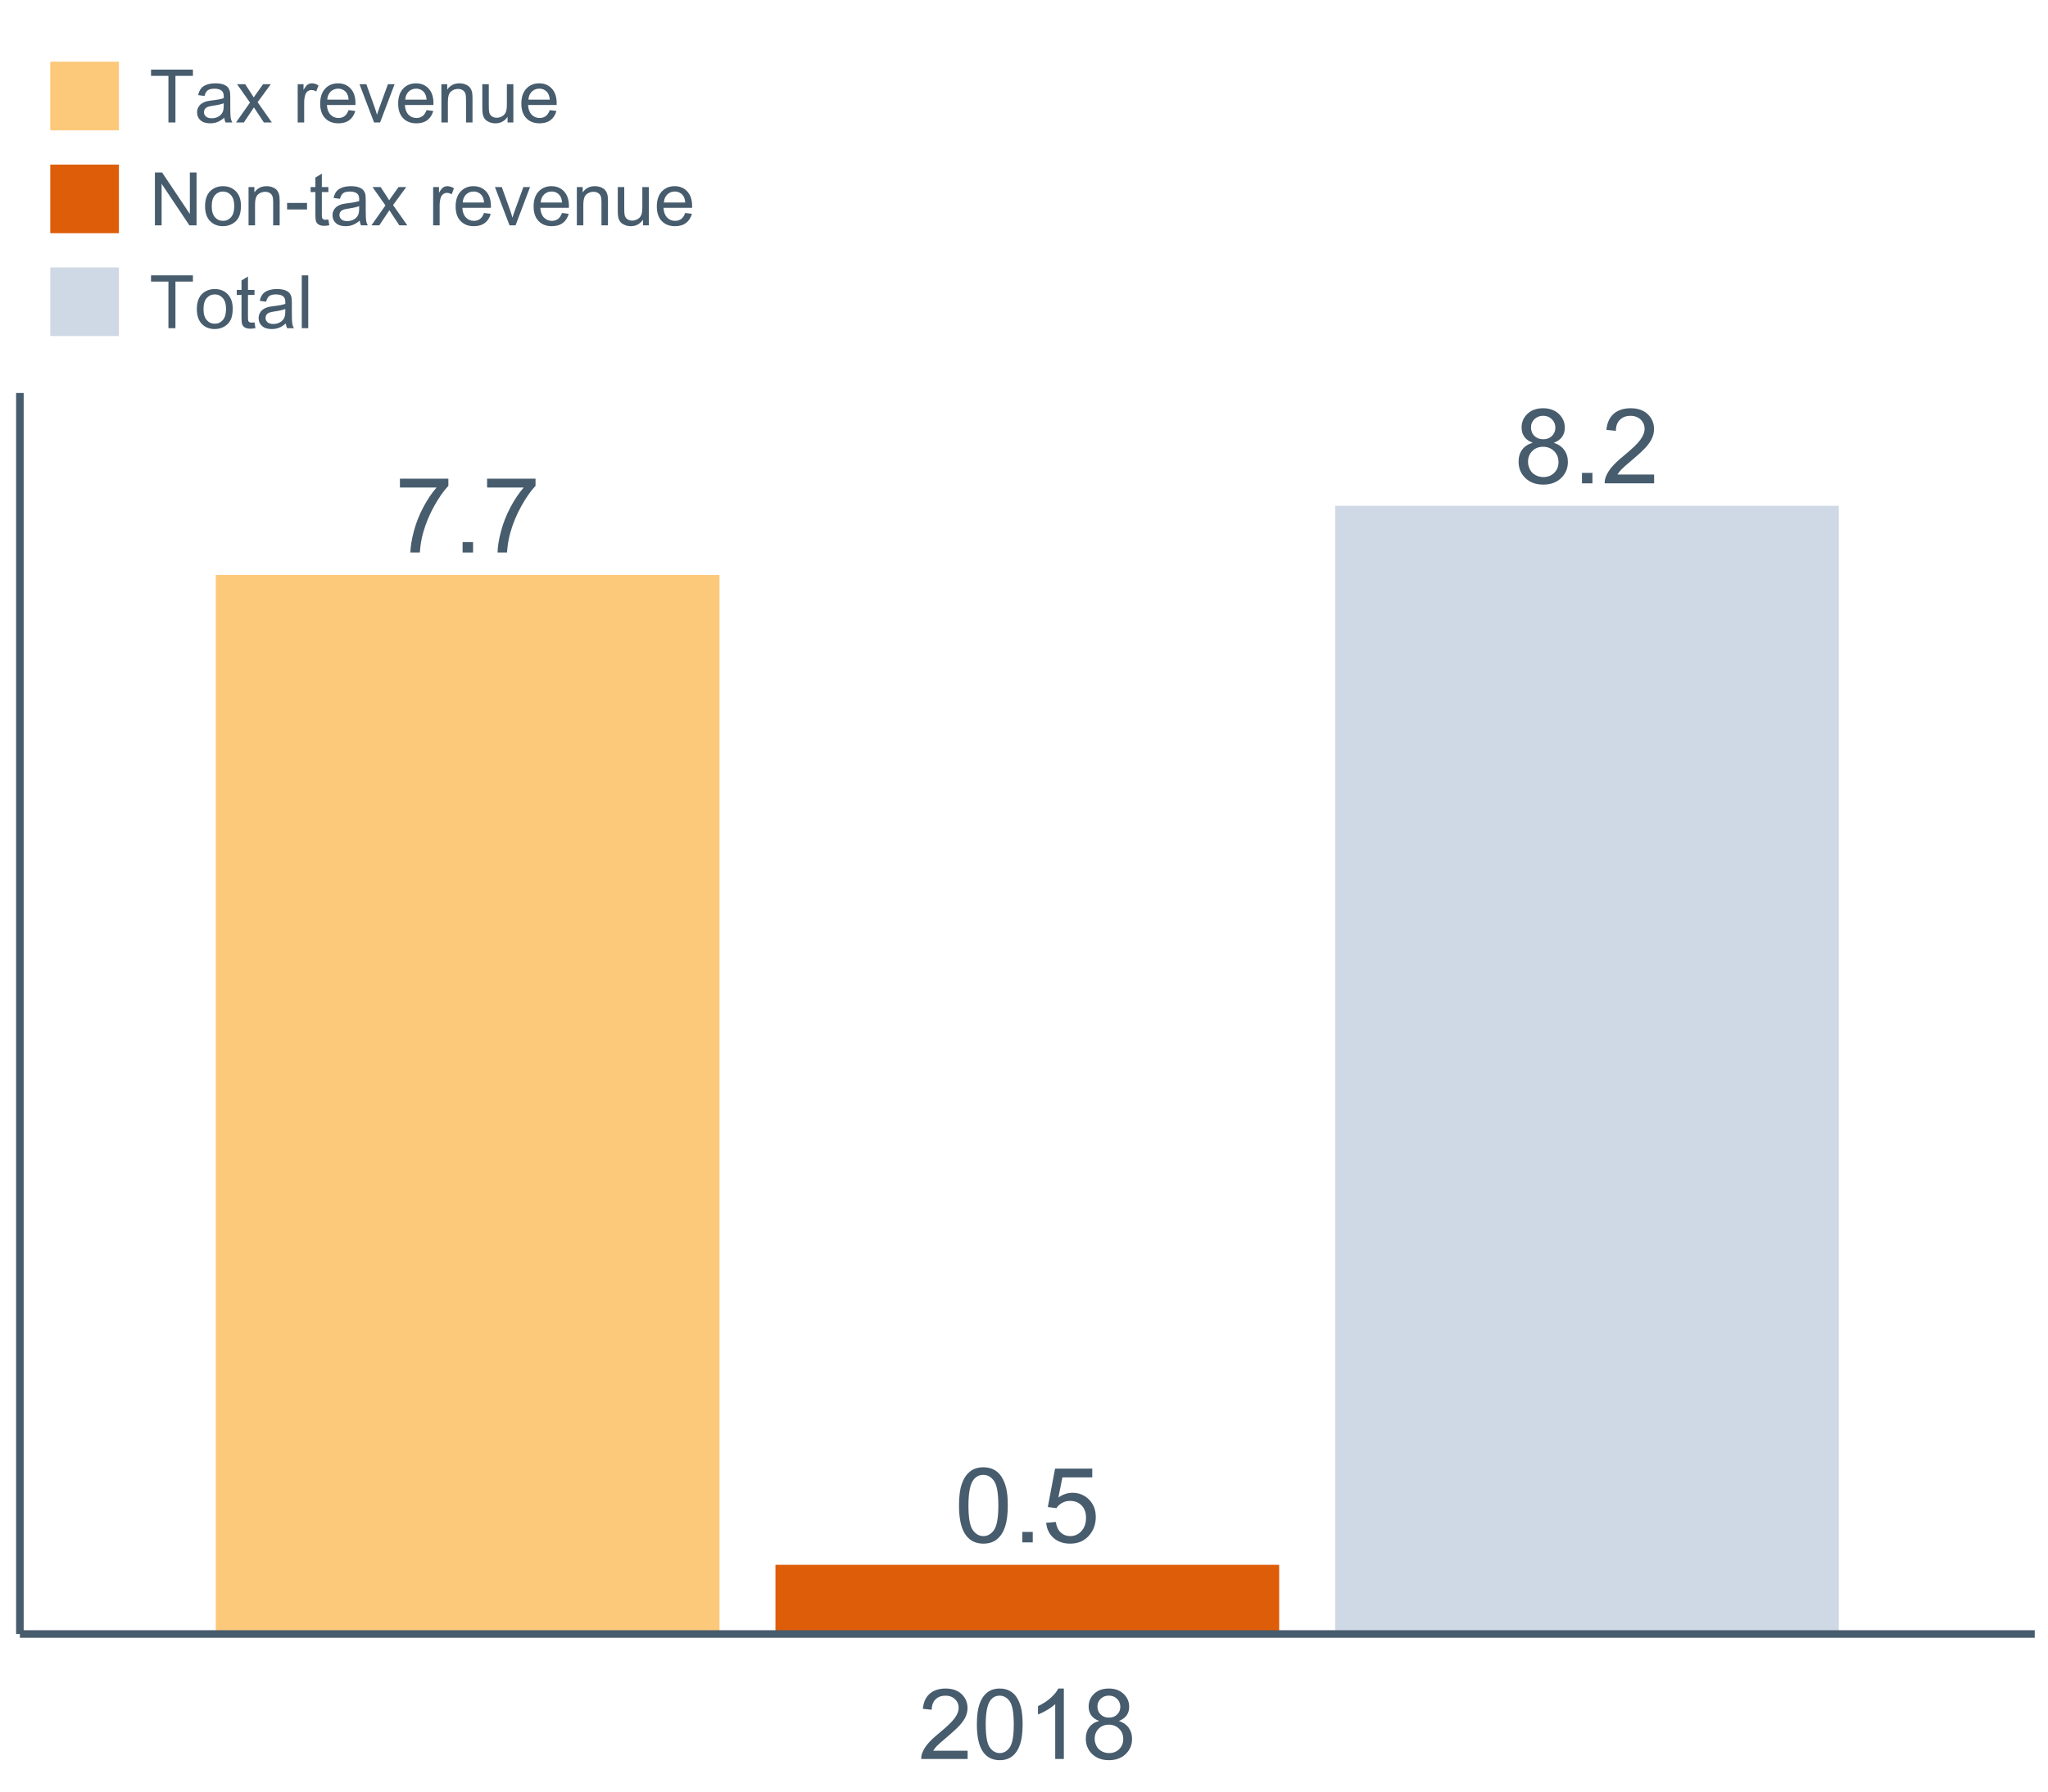 <?xml version="1.0" encoding="UTF-8"?>
<svg xmlns="http://www.w3.org/2000/svg" xmlns:xlink="http://www.w3.org/1999/xlink" width="822.857pt" height="720pt" viewBox="0 0 822.857 720" version="1.1">
<defs>
<g>
<symbol overflow="visible" id="glyph0-0">
<path style="stroke:none;" d="M 7.422 -16.301 C 5.887 -16.859 4.75 -17.656 4.016 -18.699 C 3.273 -19.734 2.906 -20.98 2.91 -22.434 C 2.906 -24.617 3.691 -26.453 5.27 -27.945 C 6.84 -29.434 8.934 -30.18 11.543 -30.184 C 14.168 -30.18 16.277 -29.418 17.879 -27.895 C 19.473 -26.367 20.273 -24.512 20.277 -22.328 C 20.273 -20.934 19.906 -19.719 19.18 -18.688 C 18.445 -17.652 17.336 -16.859 15.852 -16.301 C 17.691 -15.699 19.098 -14.727 20.062 -13.387 C 21.023 -12.047 21.504 -10.449 21.508 -8.59 C 21.504 -6.02 20.594 -3.859 18.781 -2.113 C 16.961 -0.363 14.57 0.508 11.605 0.512 C 8.637 0.508 6.246 -0.367 4.43 -2.121 C 2.609 -3.879 1.699 -6.07 1.703 -8.695 C 1.699 -10.648 2.195 -12.281 3.188 -13.602 C 4.18 -14.918 5.59 -15.82 7.422 -16.301 Z M 6.684 -22.555 C 6.68 -21.129 7.137 -19.969 8.059 -19.066 C 8.973 -18.164 10.164 -17.711 11.625 -17.715 C 13.047 -17.711 14.211 -18.16 15.121 -19.059 C 16.027 -19.953 16.48 -21.051 16.484 -22.352 C 16.48 -23.699 16.012 -24.836 15.078 -25.762 C 14.141 -26.684 12.977 -27.145 11.586 -27.148 C 10.172 -27.145 9.004 -26.695 8.078 -25.793 C 7.145 -24.891 6.68 -23.809 6.684 -22.555 Z M 5.496 -8.672 C 5.496 -7.617 5.742 -6.598 6.242 -5.617 C 6.738 -4.629 7.48 -3.867 8.469 -3.332 C 9.449 -2.789 10.512 -2.52 11.648 -2.523 C 13.41 -2.52 14.863 -3.086 16.016 -4.223 C 17.16 -5.355 17.734 -6.797 17.738 -8.551 C 17.734 -10.324 17.145 -11.793 15.961 -12.957 C 14.777 -14.117 13.297 -14.699 11.523 -14.703 C 9.785 -14.699 8.348 -14.125 7.207 -12.98 C 6.066 -11.828 5.496 -10.395 5.496 -8.672 Z M 5.496 -8.672 "/>
</symbol>
<symbol overflow="visible" id="glyph0-1">
<path style="stroke:none;" d="M 3.812 0 L 3.812 -4.203 L 8.016 -4.203 L 8.016 0 Z M 3.812 0 "/>
</symbol>
<symbol overflow="visible" id="glyph0-2">
<path style="stroke:none;" d="M 21.141 -3.547 L 21.141 0 L 1.27 0 C 1.242 -0.887 1.387 -1.738 1.703 -2.562 C 2.207 -3.914 3.016 -5.25 4.133 -6.562 C 5.242 -7.875 6.852 -9.391 8.961 -11.113 C 12.223 -13.789 14.43 -15.91 15.582 -17.48 C 16.727 -19.043 17.301 -20.523 17.305 -21.918 C 17.301 -23.379 16.777 -24.613 15.734 -25.621 C 14.688 -26.625 13.328 -27.129 11.648 -27.129 C 9.867 -27.129 8.441 -26.594 7.379 -25.527 C 6.309 -24.461 5.77 -22.984 5.762 -21.098 L 1.969 -21.488 C 2.227 -24.316 3.203 -26.473 4.898 -27.957 C 6.594 -29.438 8.871 -30.18 11.73 -30.184 C 14.613 -30.18 16.895 -29.383 18.574 -27.785 C 20.254 -26.184 21.094 -24.199 21.098 -21.836 C 21.094 -20.629 20.848 -19.445 20.359 -18.289 C 19.863 -17.125 19.047 -15.902 17.91 -14.617 C 16.766 -13.332 14.871 -11.57 12.223 -9.328 C 10.004 -7.469 8.578 -6.207 7.953 -5.543 C 7.32 -4.879 6.805 -4.211 6.398 -3.547 Z M 21.141 -3.547 "/>
</symbol>
<symbol overflow="visible" id="glyph0-3">
<path style="stroke:none;" d="M 1.742 -14.824 C 1.738 -18.379 2.105 -21.238 2.84 -23.406 C 3.57 -25.57 4.656 -27.242 6.098 -28.418 C 7.539 -29.594 9.355 -30.18 11.543 -30.184 C 13.156 -30.18 14.57 -29.855 15.789 -29.207 C 17.004 -28.555 18.008 -27.617 18.801 -26.398 C 19.594 -25.172 20.215 -23.684 20.668 -21.93 C 21.113 -20.168 21.34 -17.801 21.344 -14.824 C 21.34 -11.297 20.977 -8.449 20.258 -6.285 C 19.531 -4.117 18.449 -2.441 17.008 -1.262 C 15.562 -0.078 13.742 0.508 11.543 0.512 C 8.645 0.508 6.367 -0.527 4.715 -2.605 C 2.73 -5.102 1.738 -9.176 1.742 -14.824 Z M 5.535 -14.824 C 5.531 -9.887 6.109 -6.602 7.266 -4.973 C 8.422 -3.336 9.848 -2.52 11.543 -2.523 C 13.238 -2.52 14.66 -3.34 15.816 -4.98 C 16.969 -6.621 17.547 -9.902 17.551 -14.824 C 17.547 -19.77 16.969 -23.055 15.816 -24.688 C 14.66 -26.312 13.223 -27.129 11.504 -27.129 C 9.805 -27.129 8.453 -26.41 7.441 -24.977 C 6.168 -23.141 5.531 -19.758 5.535 -14.824 Z M 5.535 -14.824 "/>
</symbol>
<symbol overflow="visible" id="glyph0-4">
<path style="stroke:none;" d="M 1.742 -7.875 L 5.617 -8.203 C 5.902 -6.312 6.57 -4.891 7.617 -3.945 C 8.664 -2.992 9.926 -2.52 11.402 -2.523 C 13.176 -2.52 14.676 -3.188 15.91 -4.531 C 17.137 -5.867 17.754 -7.645 17.758 -9.863 C 17.754 -11.965 17.164 -13.625 15.984 -14.844 C 14.801 -16.059 13.25 -16.668 11.34 -16.672 C 10.145 -16.668 9.07 -16.398 8.117 -15.859 C 7.156 -15.316 6.406 -14.617 5.863 -13.758 L 2.398 -14.211 L 5.312 -29.648 L 20.258 -29.648 L 20.258 -26.121 L 8.262 -26.121 L 6.645 -18.043 C 8.449 -19.297 10.34 -19.926 12.324 -19.93 C 14.945 -19.926 17.16 -19.02 18.965 -17.203 C 20.766 -15.383 21.668 -13.043 21.672 -10.191 C 21.668 -7.465 20.875 -5.113 19.293 -3.137 C 17.363 -0.703 14.734 0.508 11.402 0.512 C 8.668 0.508 6.434 -0.254 4.707 -1.785 C 2.973 -3.312 1.984 -5.344 1.742 -7.875 Z M 1.742 -7.875 "/>
</symbol>
<symbol overflow="visible" id="glyph0-5">
<path style="stroke:none;" d="M 1.988 -26.121 L 1.988 -29.672 L 21.449 -29.672 L 21.449 -26.801 C 19.531 -24.762 17.633 -22.055 15.758 -18.68 C 13.875 -15.301 12.426 -11.828 11.402 -8.262 C 10.66 -5.746 10.188 -2.992 9.984 0 L 6.191 0 C 6.23 -2.363 6.695 -5.219 7.586 -8.57 C 8.473 -11.918 9.746 -15.148 11.41 -18.258 C 13.066 -21.367 14.836 -23.988 16.711 -26.121 Z M 1.988 -26.121 "/>
</symbol>
<symbol overflow="visible" id="glyph1-0">
<path style="stroke:none;" d="M 19.828 -3.328 L 19.828 0 L 1.191 0 C 1.16 -0.832 1.297 -1.633 1.598 -2.402 C 2.07 -3.672 2.828 -4.922 3.875 -6.152 C 4.914 -7.383 6.426 -8.805 8.406 -10.426 C 11.465 -12.934 13.535 -14.926 14.617 -16.395 C 15.691 -17.863 16.23 -19.25 16.234 -20.559 C 16.23 -21.93 15.738 -23.086 14.762 -24.031 C 13.777 -24.969 12.5 -25.441 10.926 -25.445 C 9.258 -25.441 7.922 -24.941 6.922 -23.945 C 5.918 -22.941 5.414 -21.555 5.406 -19.789 L 1.848 -20.156 C 2.086 -22.809 3.004 -24.828 4.594 -26.223 C 6.184 -27.613 8.316 -28.312 11 -28.312 C 13.703 -28.312 15.844 -27.559 17.422 -26.059 C 18.996 -24.555 19.785 -22.699 19.789 -20.484 C 19.785 -19.352 19.555 -18.238 19.098 -17.152 C 18.633 -16.059 17.867 -14.914 16.801 -13.711 C 15.727 -12.508 13.949 -10.852 11.461 -8.75 C 9.383 -7.004 8.047 -5.824 7.461 -5.203 C 6.867 -4.578 6.383 -3.953 6 -3.328 Z M 19.828 -3.328 "/>
</symbol>
<symbol overflow="visible" id="glyph1-1">
<path style="stroke:none;" d="M 1.637 -13.906 C 1.633 -17.234 1.977 -19.918 2.664 -21.953 C 3.348 -23.984 4.367 -25.551 5.719 -26.656 C 7.07 -27.758 8.773 -28.312 10.828 -28.312 C 12.34 -28.312 13.664 -28.008 14.809 -27.398 C 15.945 -26.789 16.891 -25.91 17.637 -24.762 C 18.379 -23.613 18.961 -22.215 19.387 -20.566 C 19.805 -18.918 20.016 -16.695 20.02 -13.906 C 20.016 -10.594 19.676 -7.926 19 -5.895 C 18.32 -3.863 17.305 -2.293 15.953 -1.184 C 14.598 -0.074 12.891 0.48 10.828 0.48 C 8.109 0.48 5.973 -0.492 4.422 -2.441 C 2.562 -4.785 1.633 -8.605 1.637 -13.906 Z M 5.191 -13.906 C 5.191 -9.273 5.73 -6.195 6.816 -4.664 C 7.895 -3.133 9.234 -2.367 10.828 -2.367 C 12.418 -2.367 13.754 -3.133 14.84 -4.672 C 15.922 -6.207 16.465 -9.285 16.465 -13.906 C 16.465 -18.543 15.922 -21.629 14.84 -23.156 C 13.754 -24.68 12.402 -25.441 10.789 -25.445 C 9.195 -25.441 7.926 -24.77 6.98 -23.426 C 5.785 -21.707 5.191 -18.531 5.191 -13.906 Z M 5.191 -13.906 "/>
</symbol>
<symbol overflow="visible" id="glyph1-2">
<path style="stroke:none;" d="M 14.676 0 L 11.211 0 L 11.211 -22.059 C 10.375 -21.262 9.285 -20.469 7.934 -19.676 C 6.582 -18.879 5.367 -18.281 4.289 -17.887 L 4.289 -21.234 C 6.223 -22.141 7.914 -23.242 9.363 -24.539 C 10.812 -25.836 11.84 -27.094 12.445 -28.312 L 14.676 -28.312 Z M 14.676 0 "/>
</symbol>
<symbol overflow="visible" id="glyph1-3">
<path style="stroke:none;" d="M 6.961 -15.289 C 5.523 -15.812 4.457 -16.562 3.77 -17.539 C 3.074 -18.512 2.73 -19.68 2.73 -21.039 C 2.73 -23.09 3.465 -24.816 4.941 -26.215 C 6.414 -27.613 8.379 -28.312 10.828 -28.312 C 13.289 -28.312 15.27 -27.598 16.77 -26.168 C 18.27 -24.738 19.02 -22.996 19.02 -20.945 C 19.02 -19.637 18.676 -18.5 17.992 -17.531 C 17.305 -16.562 16.262 -15.812 14.867 -15.289 C 16.594 -14.723 17.914 -13.812 18.82 -12.559 C 19.723 -11.301 20.172 -9.801 20.176 -8.059 C 20.172 -5.645 19.32 -3.621 17.617 -1.98 C 15.91 -0.34 13.668 0.48 10.887 0.48 C 8.102 0.48 5.855 -0.34 4.152 -1.988 C 2.445 -3.633 1.594 -5.691 1.598 -8.156 C 1.594 -9.988 2.059 -11.523 2.992 -12.762 C 3.918 -13.996 5.242 -14.836 6.961 -15.289 Z M 6.27 -21.156 C 6.27 -19.82 6.699 -18.73 7.559 -17.887 C 8.418 -17.039 9.531 -16.617 10.906 -16.617 C 12.234 -16.617 13.328 -17.035 14.184 -17.875 C 15.035 -18.715 15.461 -19.746 15.465 -20.965 C 15.461 -22.23 15.023 -23.297 14.145 -24.164 C 13.266 -25.031 12.172 -25.465 10.867 -25.465 C 9.543 -25.465 8.445 -25.039 7.578 -24.195 C 6.703 -23.344 6.27 -22.332 6.27 -21.156 Z M 5.156 -8.137 C 5.156 -7.148 5.387 -6.191 5.855 -5.27 C 6.32 -4.344 7.016 -3.629 7.941 -3.125 C 8.863 -2.617 9.859 -2.367 10.926 -2.367 C 12.578 -2.367 13.941 -2.898 15.02 -3.961 C 16.094 -5.023 16.633 -6.375 16.637 -8.02 C 16.633 -9.684 16.078 -11.062 14.973 -12.152 C 13.859 -13.242 12.473 -13.785 10.809 -13.789 C 9.18 -13.785 7.832 -13.246 6.762 -12.172 C 5.691 -11.094 5.156 -9.75 5.156 -8.137 Z M 5.156 -8.137 "/>
</symbol>
<symbol overflow="visible" id="glyph2-0">
<path style="stroke:none;" d="M 7.691 0 L 7.691 -18.73 L 0.695 -18.73 L 0.695 -21.234 L 17.527 -21.234 L 17.527 -18.73 L 10.504 -18.73 L 10.504 0 Z M 7.691 0 "/>
</symbol>
<symbol overflow="visible" id="glyph2-1">
<path style="stroke:none;" d="M 11.992 -1.898 C 11.027 -1.078 10.098 -0.496 9.207 -0.16 C 8.309 0.18 7.352 0.344 6.332 0.348 C 4.641 0.344 3.34 -0.066 2.434 -0.891 C 1.52 -1.715 1.066 -2.77 1.07 -4.055 C 1.066 -4.809 1.238 -5.496 1.586 -6.121 C 1.926 -6.742 2.375 -7.242 2.934 -7.617 C 3.484 -7.992 4.109 -8.277 4.809 -8.473 C 5.32 -8.605 6.094 -8.734 7.125 -8.867 C 9.23 -9.113 10.781 -9.414 11.777 -9.762 C 11.785 -10.121 11.789 -10.348 11.793 -10.445 C 11.789 -11.504 11.543 -12.25 11.051 -12.688 C 10.387 -13.273 9.395 -13.57 8.082 -13.574 C 6.852 -13.57 5.949 -13.355 5.367 -12.93 C 4.781 -12.496 4.348 -11.734 4.07 -10.648 L 1.52 -10.996 C 1.746 -12.086 2.129 -12.965 2.664 -13.637 C 3.191 -14.305 3.961 -14.824 4.969 -15.188 C 5.973 -15.547 7.137 -15.727 8.461 -15.73 C 9.773 -15.727 10.84 -15.57 11.66 -15.266 C 12.48 -14.953 13.082 -14.566 13.469 -14.102 C 13.855 -13.629 14.125 -13.039 14.281 -12.328 C 14.367 -11.883 14.414 -11.078 14.414 -9.922 L 14.414 -6.445 C 14.414 -4.02 14.469 -2.484 14.578 -1.844 C 14.688 -1.199 14.906 -0.586 15.238 0 L 12.516 0 C 12.242 -0.539 12.066 -1.172 11.992 -1.898 Z M 11.777 -7.723 C 10.828 -7.332 9.406 -7 7.52 -6.734 C 6.441 -6.578 5.684 -6.406 5.242 -6.215 C 4.797 -6.02 4.453 -5.738 4.215 -5.367 C 3.969 -4.992 3.848 -4.578 3.852 -4.129 C 3.848 -3.43 4.113 -2.852 4.641 -2.391 C 5.168 -1.926 5.938 -1.691 6.953 -1.695 C 7.957 -1.691 8.852 -1.91 9.633 -2.352 C 10.414 -2.789 10.988 -3.391 11.355 -4.156 C 11.637 -4.742 11.777 -5.613 11.777 -6.766 Z M 11.777 -7.723 "/>
</symbol>
<symbol overflow="visible" id="glyph2-2">
<path style="stroke:none;" d="M 0.219 0 L 5.836 -7.996 L 0.637 -15.383 L 3.898 -15.383 L 6.258 -11.777 C 6.703 -11.09 7.059 -10.516 7.328 -10.055 C 7.754 -10.688 8.145 -11.25 8.504 -11.746 L 11.098 -15.383 L 14.211 -15.383 L 8.895 -8.141 L 14.617 0 L 11.414 0 L 8.258 -4.781 L 7.418 -6.07 L 3.375 0 Z M 0.219 0 "/>
</symbol>
<symbol overflow="visible" id="glyph2-3">
<path style="stroke:none;" d=""/>
</symbol>
<symbol overflow="visible" id="glyph2-4">
<path style="stroke:none;" d="M 1.926 0 L 1.926 -15.383 L 4.273 -15.383 L 4.273 -13.051 C 4.867 -14.137 5.422 -14.855 5.93 -15.207 C 6.438 -15.551 6.996 -15.727 7.605 -15.73 C 8.48 -15.727 9.371 -15.445 10.285 -14.891 L 9.387 -12.473 C 8.746 -12.848 8.109 -13.035 7.477 -13.039 C 6.906 -13.035 6.391 -12.863 5.938 -12.523 C 5.48 -12.176 5.16 -11.703 4.969 -11.098 C 4.68 -10.168 4.535 -9.152 4.535 -8.055 L 4.535 0 Z M 1.926 0 "/>
</symbol>
<symbol overflow="visible" id="glyph2-5">
<path style="stroke:none;" d="M 12.488 -4.953 L 15.18 -4.621 C 14.754 -3.043 13.969 -1.82 12.82 -0.953 C 11.672 -0.086 10.203 0.344 8.418 0.348 C 6.164 0.344 4.379 -0.344 3.062 -1.73 C 1.742 -3.113 1.082 -5.059 1.086 -7.562 C 1.082 -10.148 1.75 -12.156 3.086 -13.586 C 4.418 -15.012 6.145 -15.727 8.27 -15.73 C 10.324 -15.727 12.008 -15.027 13.312 -13.629 C 14.617 -12.23 15.27 -10.262 15.27 -7.723 C 15.27 -7.566 15.262 -7.332 15.254 -7.027 L 3.781 -7.027 C 3.875 -5.332 4.355 -4.039 5.215 -3.145 C 6.074 -2.242 7.145 -1.793 8.43 -1.797 C 9.383 -1.793 10.199 -2.043 10.879 -2.551 C 11.555 -3.051 12.09 -3.852 12.488 -4.953 Z M 3.926 -9.168 L 12.516 -9.168 C 12.398 -10.461 12.07 -11.434 11.531 -12.082 C 10.699 -13.082 9.621 -13.582 8.301 -13.586 C 7.102 -13.582 6.094 -13.18 5.277 -12.383 C 4.461 -11.578 4.012 -10.508 3.926 -9.168 Z M 3.926 -9.168 "/>
</symbol>
<symbol overflow="visible" id="glyph2-6">
<path style="stroke:none;" d="M 6.23 0 L 0.375 -15.383 L 3.129 -15.383 L 6.43 -6.172 C 6.785 -5.172 7.117 -4.141 7.418 -3.07 C 7.648 -3.883 7.969 -4.855 8.387 -5.996 L 11.805 -15.383 L 14.484 -15.383 L 8.664 0 Z M 6.23 0 "/>
</symbol>
<symbol overflow="visible" id="glyph2-7">
<path style="stroke:none;" d="M 1.957 0 L 1.957 -15.383 L 4.301 -15.383 L 4.301 -13.195 C 5.43 -14.883 7.062 -15.727 9.199 -15.73 C 10.125 -15.727 10.977 -15.559 11.754 -15.23 C 12.531 -14.895 13.113 -14.457 13.5 -13.918 C 13.883 -13.375 14.152 -12.734 14.312 -11.992 C 14.406 -11.508 14.453 -10.664 14.457 -9.461 L 14.457 0 L 11.848 0 L 11.848 -9.359 C 11.848 -10.418 11.746 -11.215 11.543 -11.742 C 11.34 -12.266 10.98 -12.684 10.465 -13 C 9.949 -13.312 9.344 -13.469 8.648 -13.473 C 7.535 -13.469 6.574 -13.117 5.77 -12.414 C 4.961 -11.707 4.559 -10.371 4.562 -8.402 L 4.562 0 Z M 1.957 0 "/>
</symbol>
<symbol overflow="visible" id="glyph2-8">
<path style="stroke:none;" d="M 12.039 0 L 12.039 -2.258 C 10.84 -0.52 9.211 0.344 7.156 0.348 C 6.242 0.344 5.395 0.176 4.613 -0.172 C 3.824 -0.516 3.242 -0.953 2.859 -1.484 C 2.477 -2.008 2.207 -2.652 2.059 -3.418 C 1.949 -3.926 1.898 -4.738 1.898 -5.852 L 1.898 -15.383 L 4.504 -15.383 L 4.504 -6.852 C 4.5 -5.484 4.555 -4.566 4.664 -4.098 C 4.828 -3.41 5.176 -2.875 5.707 -2.484 C 6.238 -2.094 6.895 -1.898 7.676 -1.898 C 8.457 -1.898 9.191 -2.098 9.879 -2.5 C 10.562 -2.898 11.047 -3.445 11.332 -4.137 C 11.617 -4.824 11.758 -5.824 11.762 -7.141 L 11.762 -15.383 L 14.371 -15.383 L 14.371 0 Z M 12.039 0 "/>
</symbol>
<symbol overflow="visible" id="glyph2-9">
<path style="stroke:none;" d="M 2.258 0 L 2.258 -21.234 L 5.141 -21.234 L 16.297 -4.562 L 16.297 -21.234 L 18.992 -21.234 L 18.992 0 L 16.109 0 L 4.953 -16.688 L 4.953 0 Z M 2.258 0 "/>
</symbol>
<symbol overflow="visible" id="glyph2-10">
<path style="stroke:none;" d="M 0.984 -7.691 C 0.984 -10.539 1.773 -12.648 3.359 -14.023 C 4.68 -15.156 6.293 -15.727 8.199 -15.73 C 10.309 -15.727 12.039 -15.035 13.383 -13.652 C 14.727 -12.266 15.398 -10.352 15.398 -7.91 C 15.398 -5.93 15.102 -4.371 14.508 -3.238 C 13.914 -2.102 13.047 -1.219 11.914 -0.594 C 10.773 0.035 9.535 0.344 8.199 0.348 C 6.043 0.344 4.305 -0.344 2.977 -1.723 C 1.648 -3.105 0.984 -5.094 0.984 -7.691 Z M 3.664 -7.691 C 3.66 -5.719 4.09 -4.242 4.953 -3.266 C 5.809 -2.281 6.891 -1.793 8.199 -1.797 C 9.488 -1.793 10.566 -2.285 11.43 -3.273 C 12.285 -4.254 12.715 -5.754 12.719 -7.777 C 12.715 -9.676 12.281 -11.117 11.422 -12.102 C 10.555 -13.078 9.48 -13.57 8.199 -13.574 C 6.891 -13.57 5.809 -13.082 4.953 -12.109 C 4.09 -11.133 3.66 -9.66 3.664 -7.691 Z M 3.664 -7.691 "/>
</symbol>
<symbol overflow="visible" id="glyph2-11">
<path style="stroke:none;" d="M 0.941 -6.375 L 0.941 -8.996 L 8.953 -8.996 L 8.953 -6.375 Z M 0.941 -6.375 "/>
</symbol>
<symbol overflow="visible" id="glyph2-12">
<path style="stroke:none;" d="M 7.648 -2.332 L 8.023 -0.027 C 7.289 0.125 6.633 0.199 6.055 0.203 C 5.105 0.199 4.371 0.051 3.852 -0.246 C 3.328 -0.543 2.961 -0.934 2.75 -1.426 C 2.535 -1.91 2.43 -2.938 2.434 -4.504 L 2.434 -13.355 L 0.523 -13.355 L 0.523 -15.383 L 2.434 -15.383 L 2.434 -19.195 L 5.027 -20.758 L 5.027 -15.383 L 7.648 -15.383 L 7.648 -13.355 L 5.027 -13.355 L 5.027 -4.359 C 5.027 -3.617 5.07 -3.137 5.164 -2.926 C 5.25 -2.711 5.402 -2.543 5.613 -2.418 C 5.82 -2.289 6.117 -2.227 6.504 -2.23 C 6.793 -2.227 7.172 -2.262 7.648 -2.332 Z M 7.648 -2.332 "/>
</symbol>
<symbol overflow="visible" id="glyph2-13">
<path style="stroke:none;" d="M 1.898 0 L 1.898 -21.234 L 4.504 -21.234 L 4.504 0 Z M 1.898 0 "/>
</symbol>
</g>
<clipPath id="clip1">
  <path d="M 7.992 157.922 L 818.531 157.922 L 818.531 657.664 L 7.992 657.664 Z M 7.992 157.922 "/>
</clipPath>
</defs>
<g id="surface41973">
<g clip-path="url(#clip1)" clip-rule="nonzero">
<path style=" stroke:none;fill-rule:nonzero;fill:rgb(81.176%,85.098%,89.804%);fill-opacity:1;" d="M 536.441 203.266 L 738.824 203.266 L 738.824 656.668 L 536.441 656.668 Z M 536.441 203.266 "/>
<path style=" stroke:none;fill-rule:nonzero;fill:rgb(87.059%,36.471%,3.529%);fill-opacity:1;" d="M 311.566 628.863 L 513.949 628.863 L 513.949 656.664 L 311.566 656.664 Z M 311.566 628.863 "/>
<path style=" stroke:none;fill-rule:nonzero;fill:rgb(98.824%,78.824%,47.843%);fill-opacity:1;" d="M 86.695 231.062 L 289.078 231.062 L 289.078 656.664 L 86.695 656.664 Z M 86.695 231.062 "/>
<g style="fill:rgb(27.843%,36.078%,42.745%);fill-opacity:1;">
  <use xlink:href="#glyph0-0" x="608.445" y="194.246"/>
  <use xlink:href="#glyph0-1" x="631.8" y="194.246"/>
  <use xlink:href="#glyph0-2" x="643.467" y="194.246"/>
</g>
<g style="fill:rgb(27.843%,36.078%,42.745%);fill-opacity:1;">
  <use xlink:href="#glyph0-3" x="383.574" y="619.848"/>
  <use xlink:href="#glyph0-1" x="406.929" y="619.848"/>
  <use xlink:href="#glyph0-4" x="418.596" y="619.848"/>
</g>
<g style="fill:rgb(27.843%,36.078%,42.745%);fill-opacity:1;">
  <use xlink:href="#glyph0-5" x="158.699" y="222.047"/>
  <use xlink:href="#glyph0-1" x="182.054" y="222.047"/>
  <use xlink:href="#glyph0-5" x="193.721" y="222.047"/>
</g>
</g>
<path style="fill:none;stroke-width:3.043;stroke-linecap:butt;stroke-linejoin:round;stroke:rgb(27.843%,36.078%,42.745%);stroke-opacity:1;stroke-miterlimit:10;" d="M 7.992 656.664 L 7.992 157.922 "/>
<path style="fill:none;stroke-width:3.043;stroke-linecap:butt;stroke-linejoin:round;stroke:rgb(27.843%,36.078%,42.745%);stroke-opacity:1;stroke-miterlimit:10;" d="M 7.992 656.664 L 817.531 656.664 "/>
<g style="fill:rgb(27.843%,36.078%,42.745%);fill-opacity:1;">
  <use xlink:href="#glyph1-0" x="368.949" y="706.895"/>
  <use xlink:href="#glyph1-1" x="390.855" y="706.895"/>
  <use xlink:href="#glyph1-2" x="412.762" y="706.895"/>
  <use xlink:href="#glyph1-3" x="434.668" y="706.895"/>
</g>
<path style=" stroke:none;fill-rule:nonzero;fill:rgb(98.824%,78.824%,47.843%);fill-opacity:1;" d="M 20.199 24.805 L 47.777 24.805 L 47.777 52.383 L 20.199 52.383 Z M 20.199 24.805 "/>
<path style=" stroke:none;fill-rule:nonzero;fill:rgb(87.059%,36.471%,3.529%);fill-opacity:1;" d="M 20.199 66.145 L 47.777 66.145 L 47.777 93.723 L 20.199 93.723 Z M 20.199 66.145 "/>
<path style=" stroke:none;fill-rule:nonzero;fill:rgb(81.176%,85.098%,89.804%);fill-opacity:1;" d="M 20.199 107.484 L 47.777 107.484 L 47.777 135.062 L 20.199 135.062 Z M 20.199 107.484 "/>
<g style="fill:rgb(27.843%,36.078%,42.745%);fill-opacity:1;">
  <use xlink:href="#glyph2-0" x="59.984" y="49.215"/>
  <use xlink:href="#glyph2-1" x="78.106" y="49.215"/>
  <use xlink:href="#glyph2-2" x="94.605" y="49.215"/>
  <use xlink:href="#glyph2-3" x="109.438" y="49.215"/>
  <use xlink:href="#glyph2-4" x="117.681" y="49.215"/>
  <use xlink:href="#glyph2-5" x="127.56" y="49.215"/>
  <use xlink:href="#glyph2-6" x="144.059" y="49.215"/>
  <use xlink:href="#glyph2-5" x="158.893" y="49.215"/>
  <use xlink:href="#glyph2-7" x="175.392" y="49.215"/>
  <use xlink:href="#glyph2-8" x="191.891" y="49.215"/>
  <use xlink:href="#glyph2-5" x="208.39" y="49.215"/>
</g>
<g style="fill:rgb(27.843%,36.078%,42.745%);fill-opacity:1;">
  <use xlink:href="#glyph2-9" x="59.984" y="90.551"/>
  <use xlink:href="#glyph2-10" x="81.409" y="90.551"/>
  <use xlink:href="#glyph2-7" x="97.908" y="90.551"/>
  <use xlink:href="#glyph2-11" x="114.407" y="90.551"/>
  <use xlink:href="#glyph2-12" x="124.286" y="90.551"/>
  <use xlink:href="#glyph2-1" x="132.529" y="90.551"/>
  <use xlink:href="#glyph2-2" x="149.028" y="90.551"/>
  <use xlink:href="#glyph2-3" x="163.861" y="90.551"/>
  <use xlink:href="#glyph2-4" x="172.104" y="90.551"/>
  <use xlink:href="#glyph2-5" x="181.983" y="90.551"/>
  <use xlink:href="#glyph2-6" x="198.482" y="90.551"/>
  <use xlink:href="#glyph2-5" x="213.315" y="90.551"/>
  <use xlink:href="#glyph2-7" x="229.814" y="90.551"/>
  <use xlink:href="#glyph2-8" x="246.314" y="90.551"/>
  <use xlink:href="#glyph2-5" x="262.813" y="90.551"/>
</g>
<g style="fill:rgb(27.843%,36.078%,42.745%);fill-opacity:1;">
  <use xlink:href="#glyph2-0" x="59.984" y="131.891"/>
  <use xlink:href="#glyph2-10" x="78.106" y="131.891"/>
  <use xlink:href="#glyph2-12" x="94.605" y="131.891"/>
  <use xlink:href="#glyph2-1" x="102.847" y="131.891"/>
  <use xlink:href="#glyph2-13" x="119.347" y="131.891"/>
</g>
</g>
</svg>
